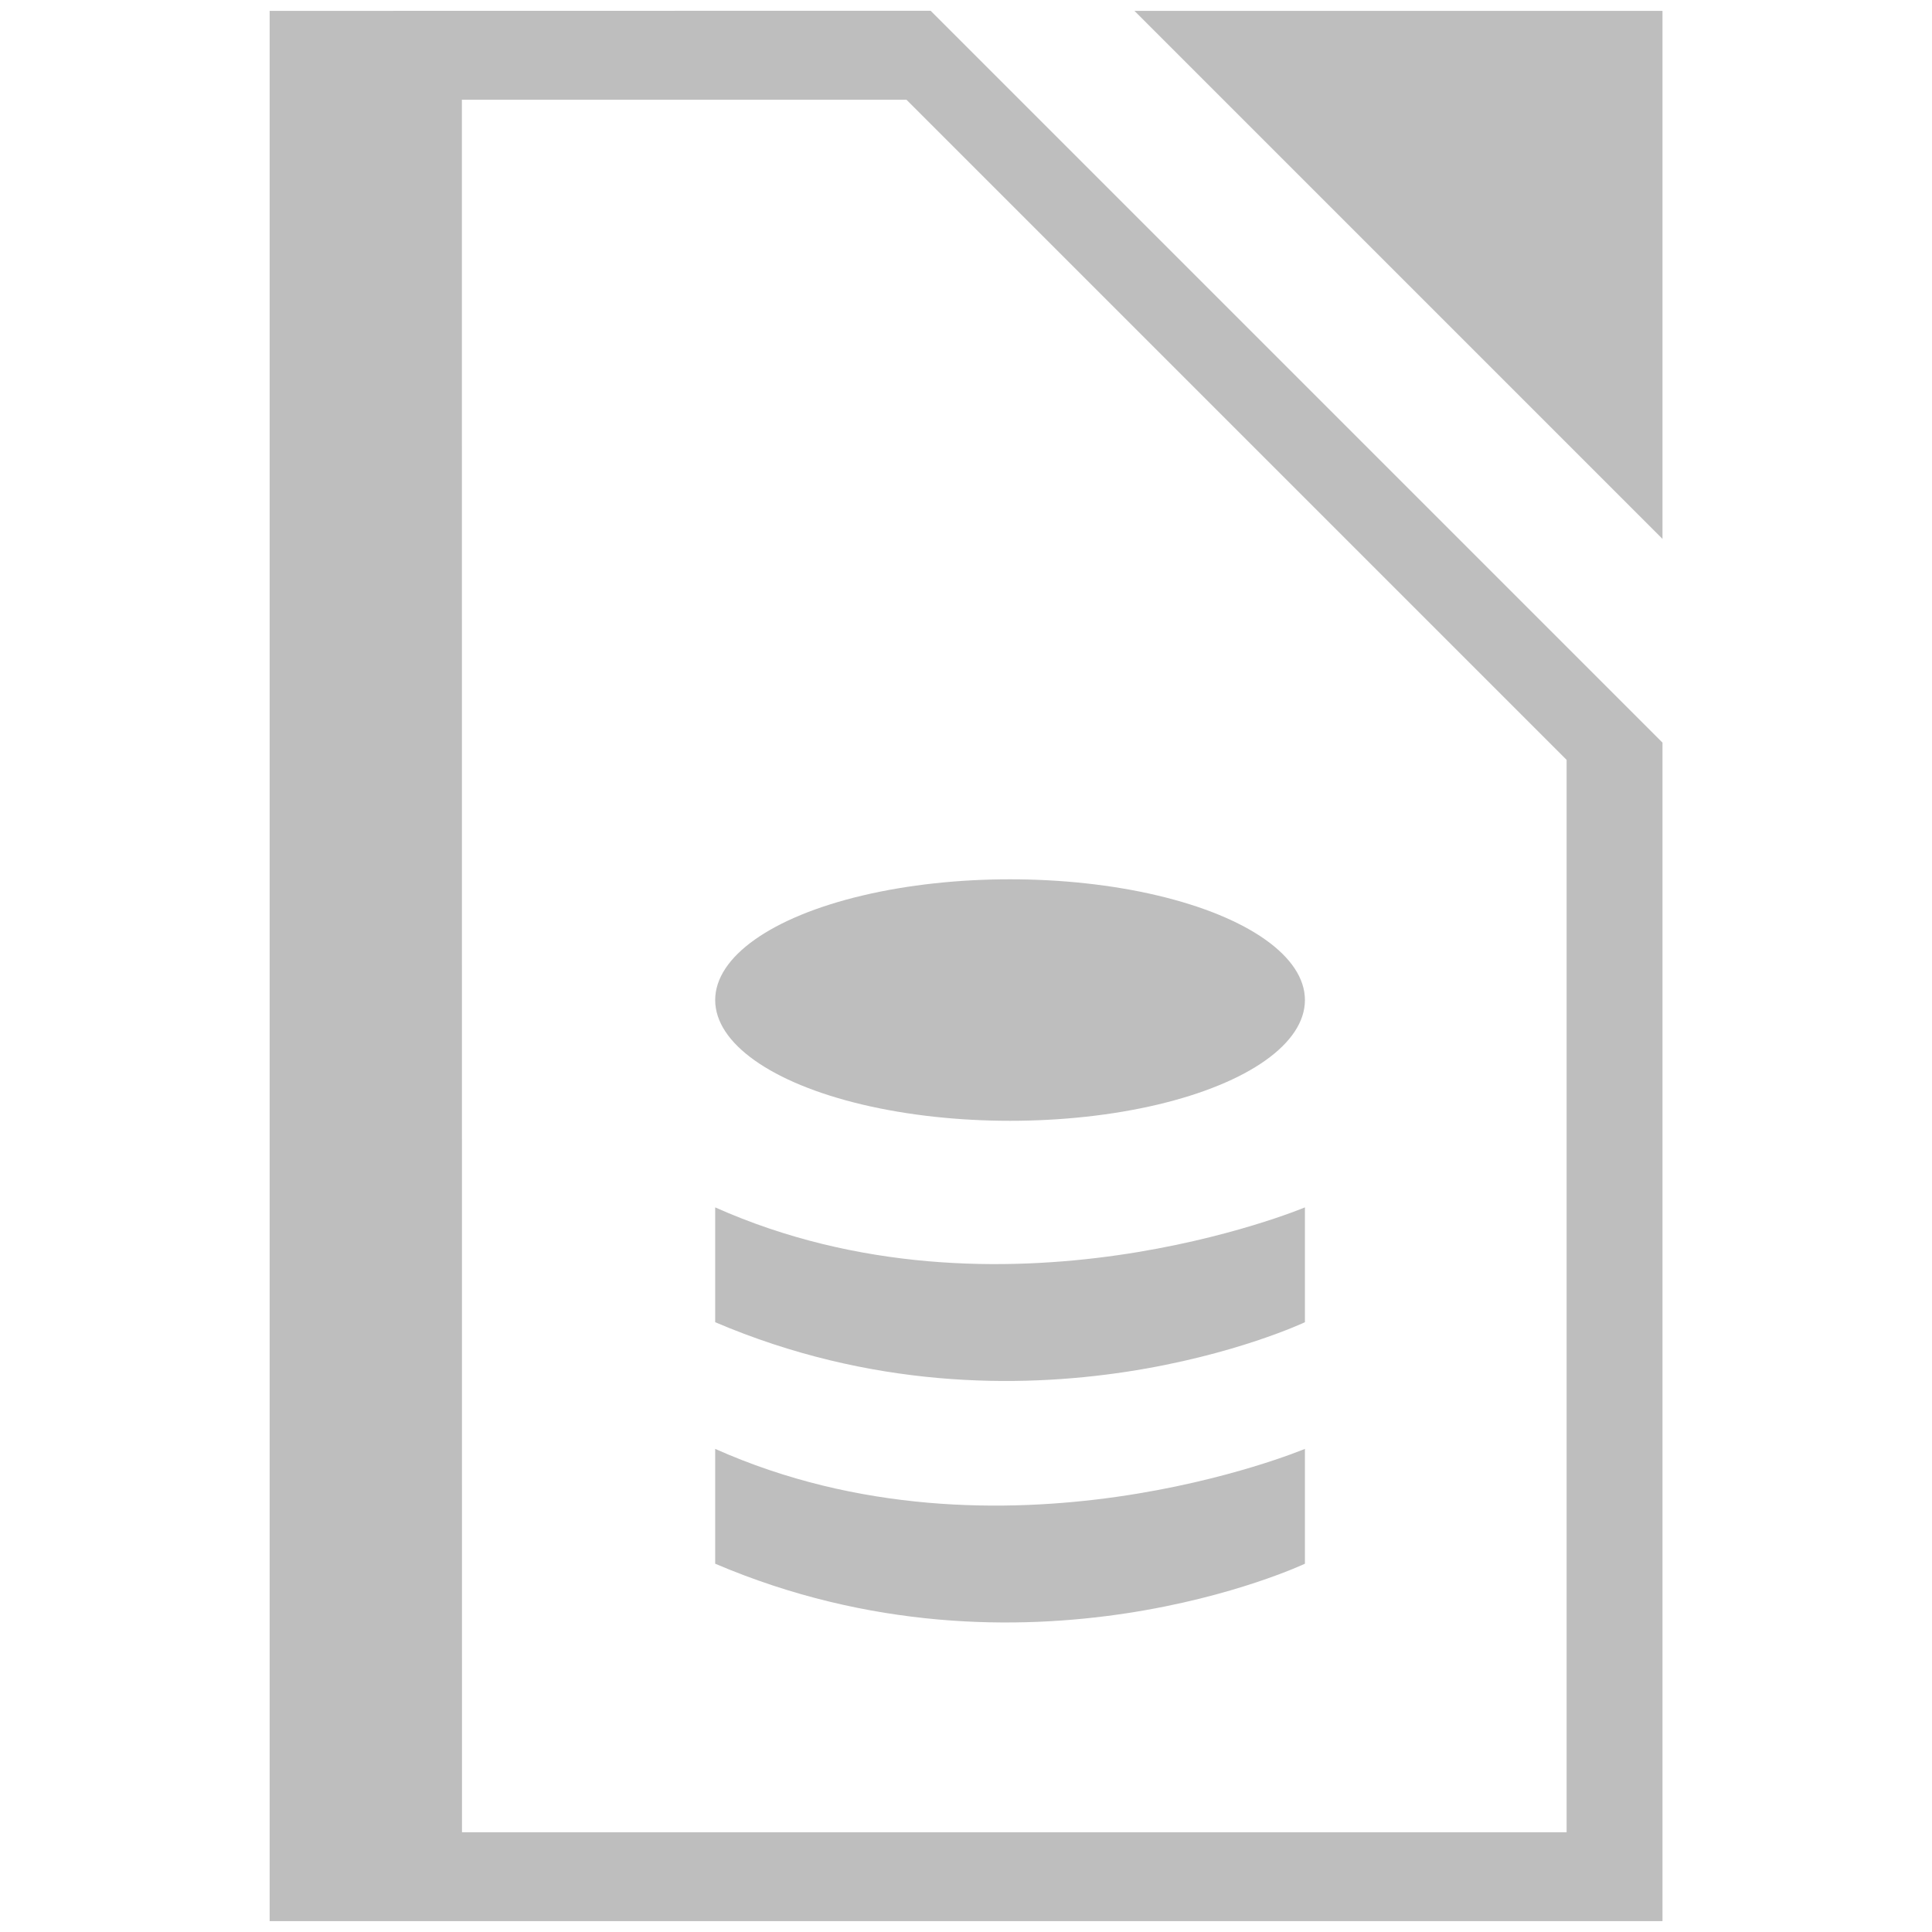 <svg enable-background="new" height="16" width="16" xmlns="http://www.w3.org/2000/svg"><g fill="#bebebe" transform="translate(-256 -99.997)"><path d="m258.233 100.087v15.82h11.535v-9.76l-6.061-6.061zm7.162 0 4.373 4.373v-4.373zm-5.57.736h3.682l5.467 5.467v8.881h-9.148z"/><g transform="matrix(1.221 0 0 1 -56.796 1.282)"><path d="m261.031 108.714v.951c2.103 1.095 4 0 4 0v-.951s-2.06 1.057-4 0z"/><ellipse cx="263.031" cy="106.997" rx="2" ry="1"/><path d="m261.031 110.714v.951c2.103 1.095 4 0 4 0v-.951s-2.06 1.057-4 0z"/></g></g></svg>